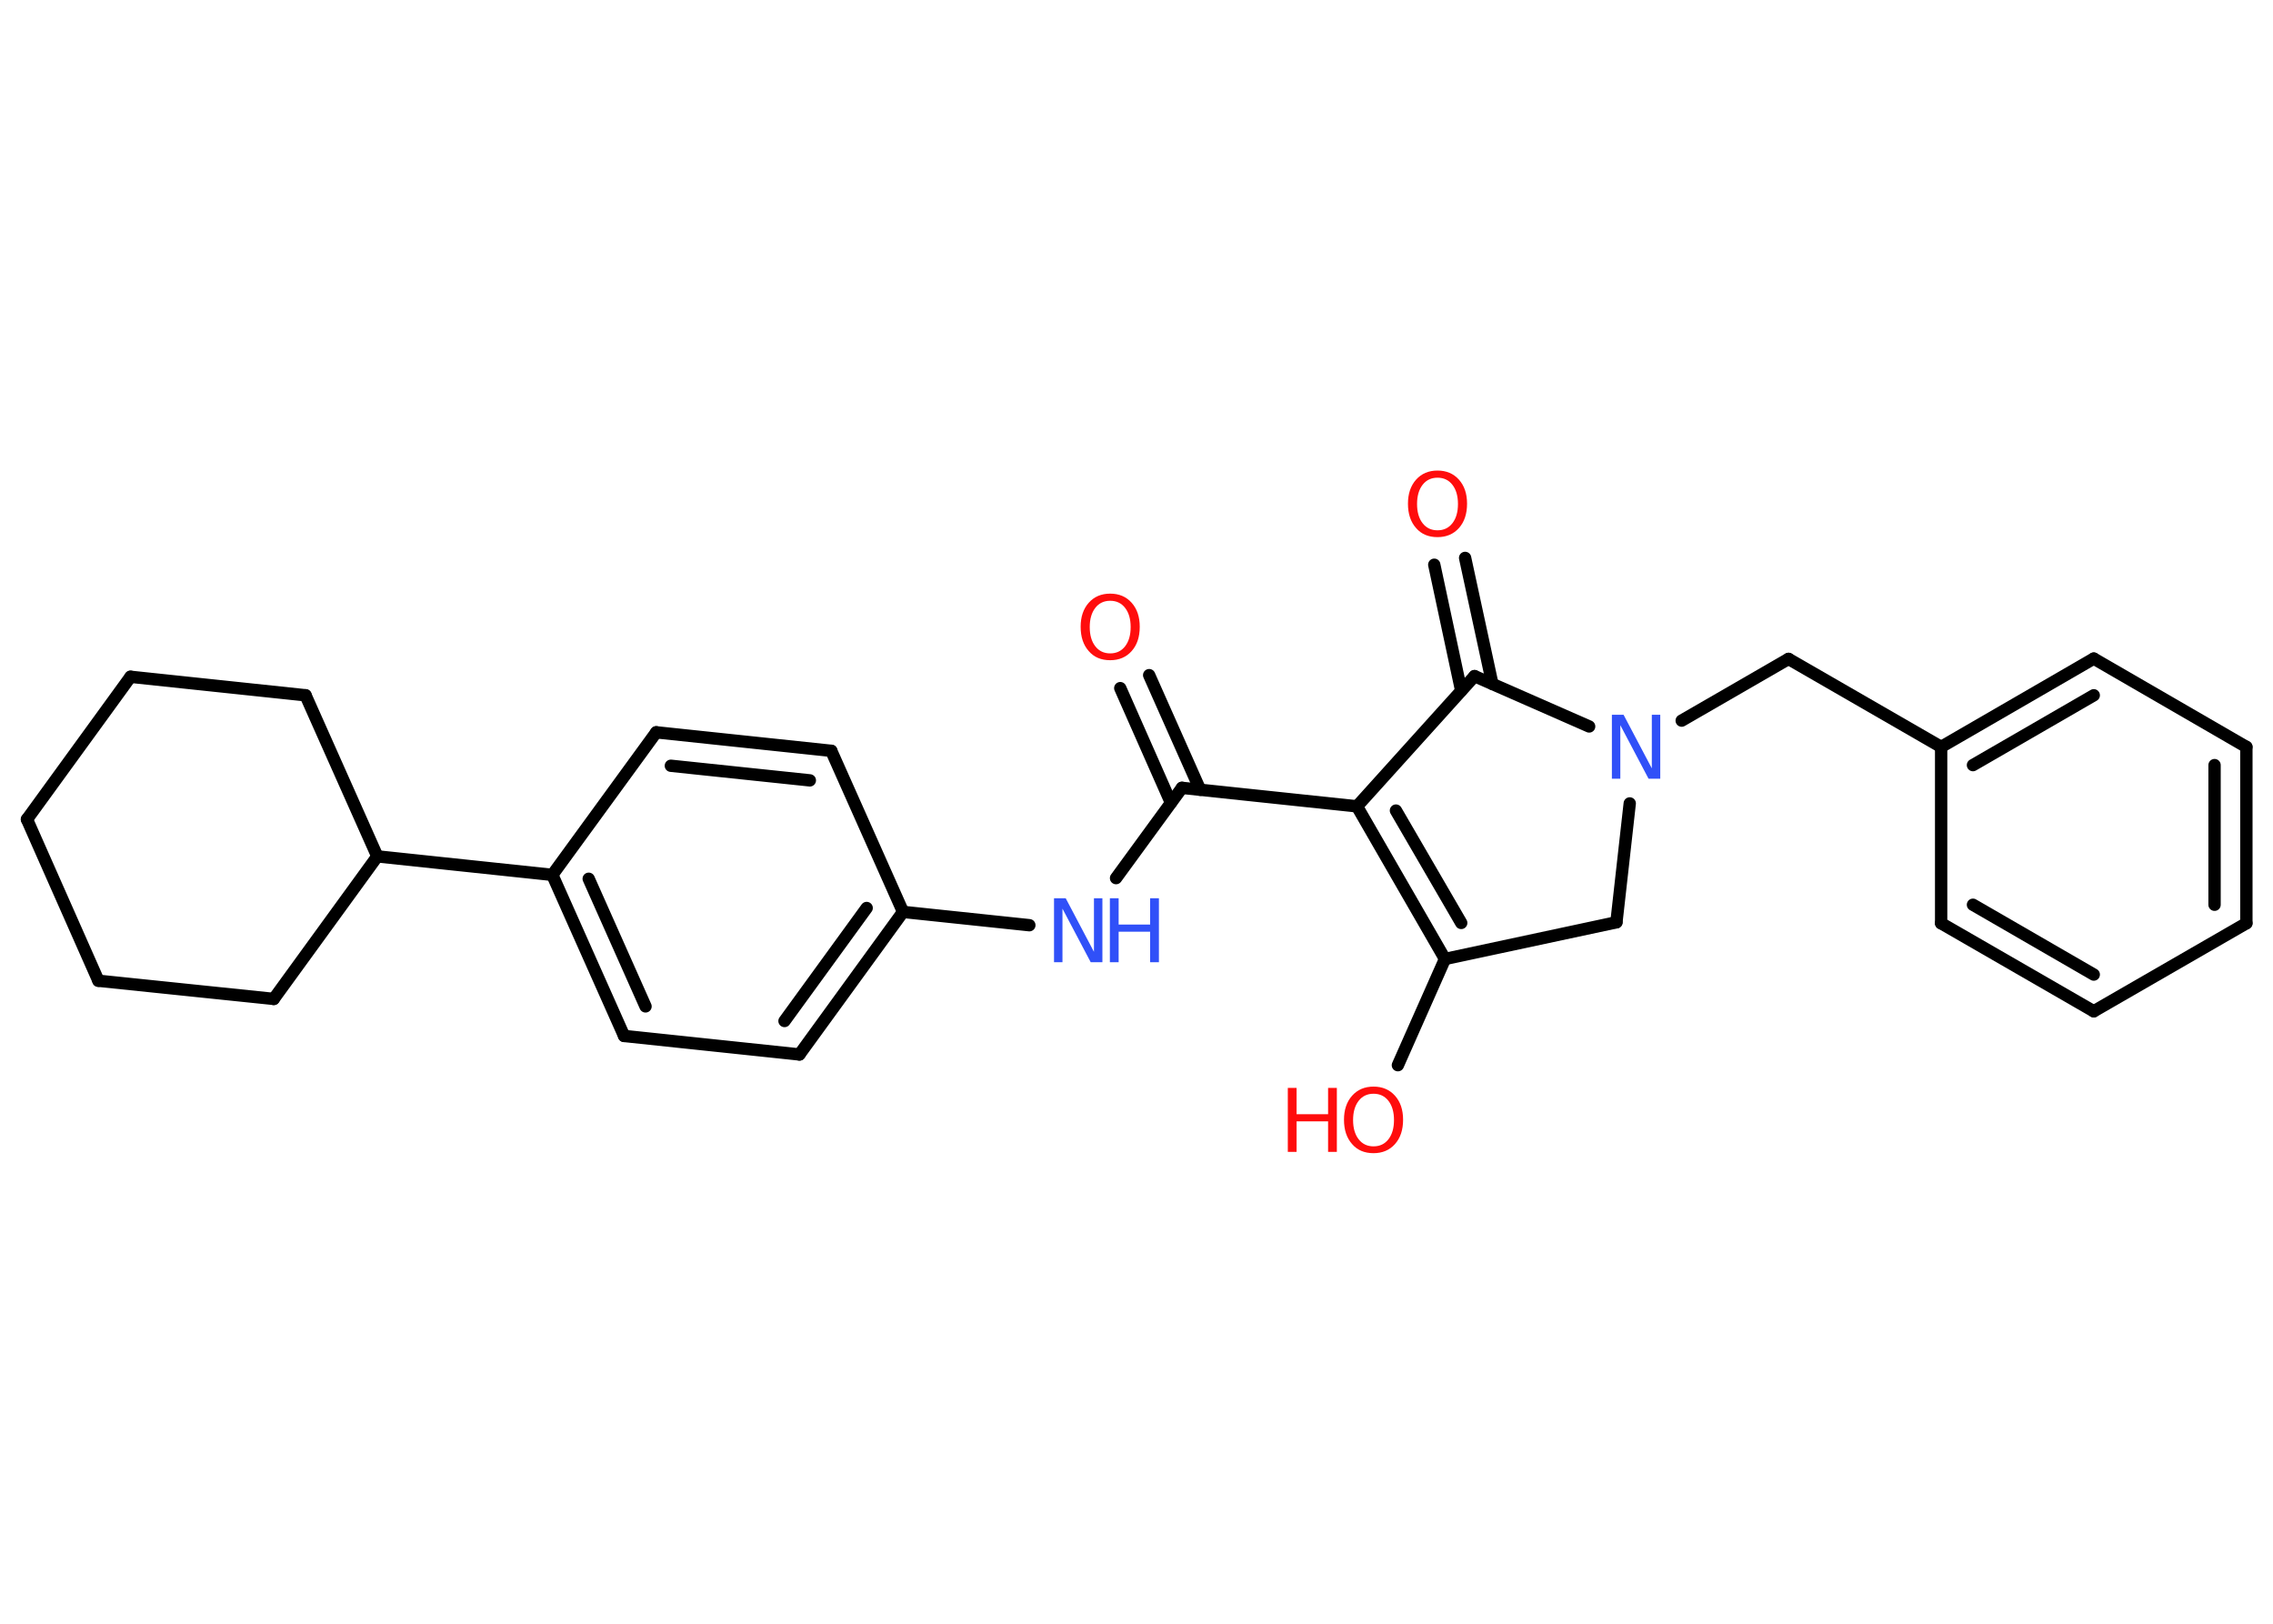 <?xml version='1.0' encoding='UTF-8'?>
<!DOCTYPE svg PUBLIC "-//W3C//DTD SVG 1.1//EN" "http://www.w3.org/Graphics/SVG/1.1/DTD/svg11.dtd">
<svg version='1.2' xmlns='http://www.w3.org/2000/svg' xmlns:xlink='http://www.w3.org/1999/xlink' width='70.0mm' height='50.0mm' viewBox='0 0 70.0 50.0'>
  <desc>Generated by the Chemistry Development Kit (http://github.com/cdk)</desc>
  <g stroke-linecap='round' stroke-linejoin='round' stroke='#000000' stroke-width='.38' fill='#FF0D0D'>
    <rect x='.0' y='.0' width='70.0' height='50.0' fill='#FFFFFF' stroke='none'/>
    <g id='mol1' class='mol'>
      <g id='mol1bnd1' class='bond'>
        <line x1='35.39' y1='20.79' x2='36.96' y2='24.32'/>
        <line x1='34.5' y1='21.19' x2='36.06' y2='24.72'/>
      </g>
      <line id='mol1bnd2' class='bond' x1='36.4' y1='24.26' x2='34.37' y2='27.04'/>
      <line id='mol1bnd3' class='bond' x1='31.7' y1='28.49' x2='27.81' y2='28.08'/>
      <g id='mol1bnd4' class='bond'>
        <line x1='24.62' y1='32.47' x2='27.81' y2='28.08'/>
        <line x1='24.16' y1='31.44' x2='26.69' y2='27.96'/>
      </g>
      <line id='mol1bnd5' class='bond' x1='24.62' y1='32.47' x2='19.22' y2='31.9'/>
      <g id='mol1bnd6' class='bond'>
        <line x1='17.01' y1='26.94' x2='19.22' y2='31.9'/>
        <line x1='18.13' y1='27.06' x2='19.88' y2='30.99'/>
      </g>
      <line id='mol1bnd7' class='bond' x1='17.01' y1='26.94' x2='11.62' y2='26.37'/>
      <line id='mol1bnd8' class='bond' x1='11.62' y1='26.37' x2='8.43' y2='30.76'/>
      <line id='mol1bnd9' class='bond' x1='8.43' y1='30.76' x2='3.03' y2='30.2'/>
      <line id='mol1bnd10' class='bond' x1='3.03' y1='30.2' x2='.83' y2='25.23'/>
      <line id='mol1bnd11' class='bond' x1='.83' y1='25.23' x2='4.02' y2='20.84'/>
      <line id='mol1bnd12' class='bond' x1='4.02' y1='20.84' x2='9.41' y2='21.41'/>
      <line id='mol1bnd13' class='bond' x1='11.62' y1='26.37' x2='9.41' y2='21.41'/>
      <line id='mol1bnd14' class='bond' x1='17.01' y1='26.94' x2='20.21' y2='22.55'/>
      <g id='mol1bnd15' class='bond'>
        <line x1='25.6' y1='23.12' x2='20.21' y2='22.55'/>
        <line x1='24.94' y1='24.03' x2='20.66' y2='23.58'/>
      </g>
      <line id='mol1bnd16' class='bond' x1='27.81' y1='28.08' x2='25.6' y2='23.12'/>
      <line id='mol1bnd17' class='bond' x1='36.4' y1='24.26' x2='41.79' y2='24.83'/>
      <g id='mol1bnd18' class='bond'>
        <line x1='41.79' y1='24.83' x2='44.5' y2='29.53'/>
        <line x1='42.99' y1='24.96' x2='45.0' y2='28.42'/>
      </g>
      <line id='mol1bnd19' class='bond' x1='44.5' y1='29.53' x2='43.05' y2='32.8'/>
      <line id='mol1bnd20' class='bond' x1='44.5' y1='29.53' x2='49.78' y2='28.4'/>
      <line id='mol1bnd21' class='bond' x1='49.78' y1='28.4' x2='50.19' y2='24.74'/>
      <line id='mol1bnd22' class='bond' x1='51.79' y1='22.19' x2='55.08' y2='20.29'/>
      <line id='mol1bnd23' class='bond' x1='55.08' y1='20.29' x2='59.78' y2='23.0'/>
      <g id='mol1bnd24' class='bond'>
        <line x1='64.48' y1='20.28' x2='59.78' y2='23.0'/>
        <line x1='64.48' y1='21.41' x2='60.76' y2='23.56'/>
      </g>
      <line id='mol1bnd25' class='bond' x1='64.48' y1='20.28' x2='69.18' y2='23.0'/>
      <g id='mol1bnd26' class='bond'>
        <line x1='69.18' y1='28.43' x2='69.18' y2='23.0'/>
        <line x1='68.2' y1='27.86' x2='68.2' y2='23.56'/>
      </g>
      <line id='mol1bnd27' class='bond' x1='69.18' y1='28.43' x2='64.48' y2='31.14'/>
      <g id='mol1bnd28' class='bond'>
        <line x1='59.78' y1='28.43' x2='64.48' y2='31.14'/>
        <line x1='60.76' y1='27.86' x2='64.48' y2='30.01'/>
      </g>
      <line id='mol1bnd29' class='bond' x1='59.78' y1='23.0' x2='59.78' y2='28.43'/>
      <line id='mol1bnd30' class='bond' x1='48.94' y1='22.37' x2='45.41' y2='20.82'/>
      <line id='mol1bnd31' class='bond' x1='41.79' y1='24.83' x2='45.41' y2='20.82'/>
      <g id='mol1bnd32' class='bond'>
        <line x1='45.0' y1='21.27' x2='44.17' y2='17.39'/>
        <line x1='45.96' y1='21.06' x2='45.12' y2='17.18'/>
      </g>
      <path id='mol1atm1' class='atom' d='M34.19 18.5q-.29 .0 -.46 .22q-.17 .22 -.17 .59q.0 .37 .17 .59q.17 .22 .46 .22q.29 .0 .46 -.22q.17 -.22 .17 -.59q.0 -.37 -.17 -.59q-.17 -.22 -.46 -.22zM34.19 18.28q.41 .0 .66 .28q.25 .28 .25 .74q.0 .47 -.25 .75q-.25 .28 -.66 .28q-.42 .0 -.66 -.28q-.25 -.28 -.25 -.75q.0 -.46 .25 -.74q.25 -.28 .66 -.28z' stroke='none'/>
      <g id='mol1atm3' class='atom'>
        <path d='M32.46 27.66h.36l.87 1.65v-1.65h.26v1.97h-.36l-.87 -1.65v1.65h-.26v-1.97z' stroke='none' fill='#3050F8'/>
        <path d='M34.18 27.66h.27v.81h.97v-.81h.27v1.97h-.27v-.94h-.97v.94h-.27v-1.97z' stroke='none' fill='#3050F8'/>
      </g>
      <g id='mol1atm18' class='atom'>
        <path d='M42.3 33.68q-.29 .0 -.46 .22q-.17 .22 -.17 .59q.0 .37 .17 .59q.17 .22 .46 .22q.29 .0 .46 -.22q.17 -.22 .17 -.59q.0 -.37 -.17 -.59q-.17 -.22 -.46 -.22zM42.3 33.46q.41 .0 .66 .28q.25 .28 .25 .74q.0 .47 -.25 .75q-.25 .28 -.66 .28q-.42 .0 -.66 -.28q-.25 -.28 -.25 -.75q.0 -.46 .25 -.74q.25 -.28 .66 -.28z' stroke='none'/>
        <path d='M39.66 33.5h.27v.81h.97v-.81h.27v1.97h-.27v-.94h-.97v.94h-.27v-1.97z' stroke='none'/>
      </g>
      <path id='mol1atm20' class='atom' d='M49.64 22.01h.36l.87 1.65v-1.65h.26v1.97h-.36l-.87 -1.65v1.65h-.26v-1.97z' stroke='none' fill='#3050F8'/>
      <path id='mol1atm29' class='atom' d='M44.27 14.71q-.29 .0 -.46 .22q-.17 .22 -.17 .59q.0 .37 .17 .59q.17 .22 .46 .22q.29 .0 .46 -.22q.17 -.22 .17 -.59q.0 -.37 -.17 -.59q-.17 -.22 -.46 -.22zM44.27 14.49q.41 .0 .66 .28q.25 .28 .25 .74q.0 .47 -.25 .75q-.25 .28 -.66 .28q-.42 .0 -.66 -.28q-.25 -.28 -.25 -.75q.0 -.46 .25 -.74q.25 -.28 .66 -.28z' stroke='none'/>
    </g>
  </g>
</svg>
